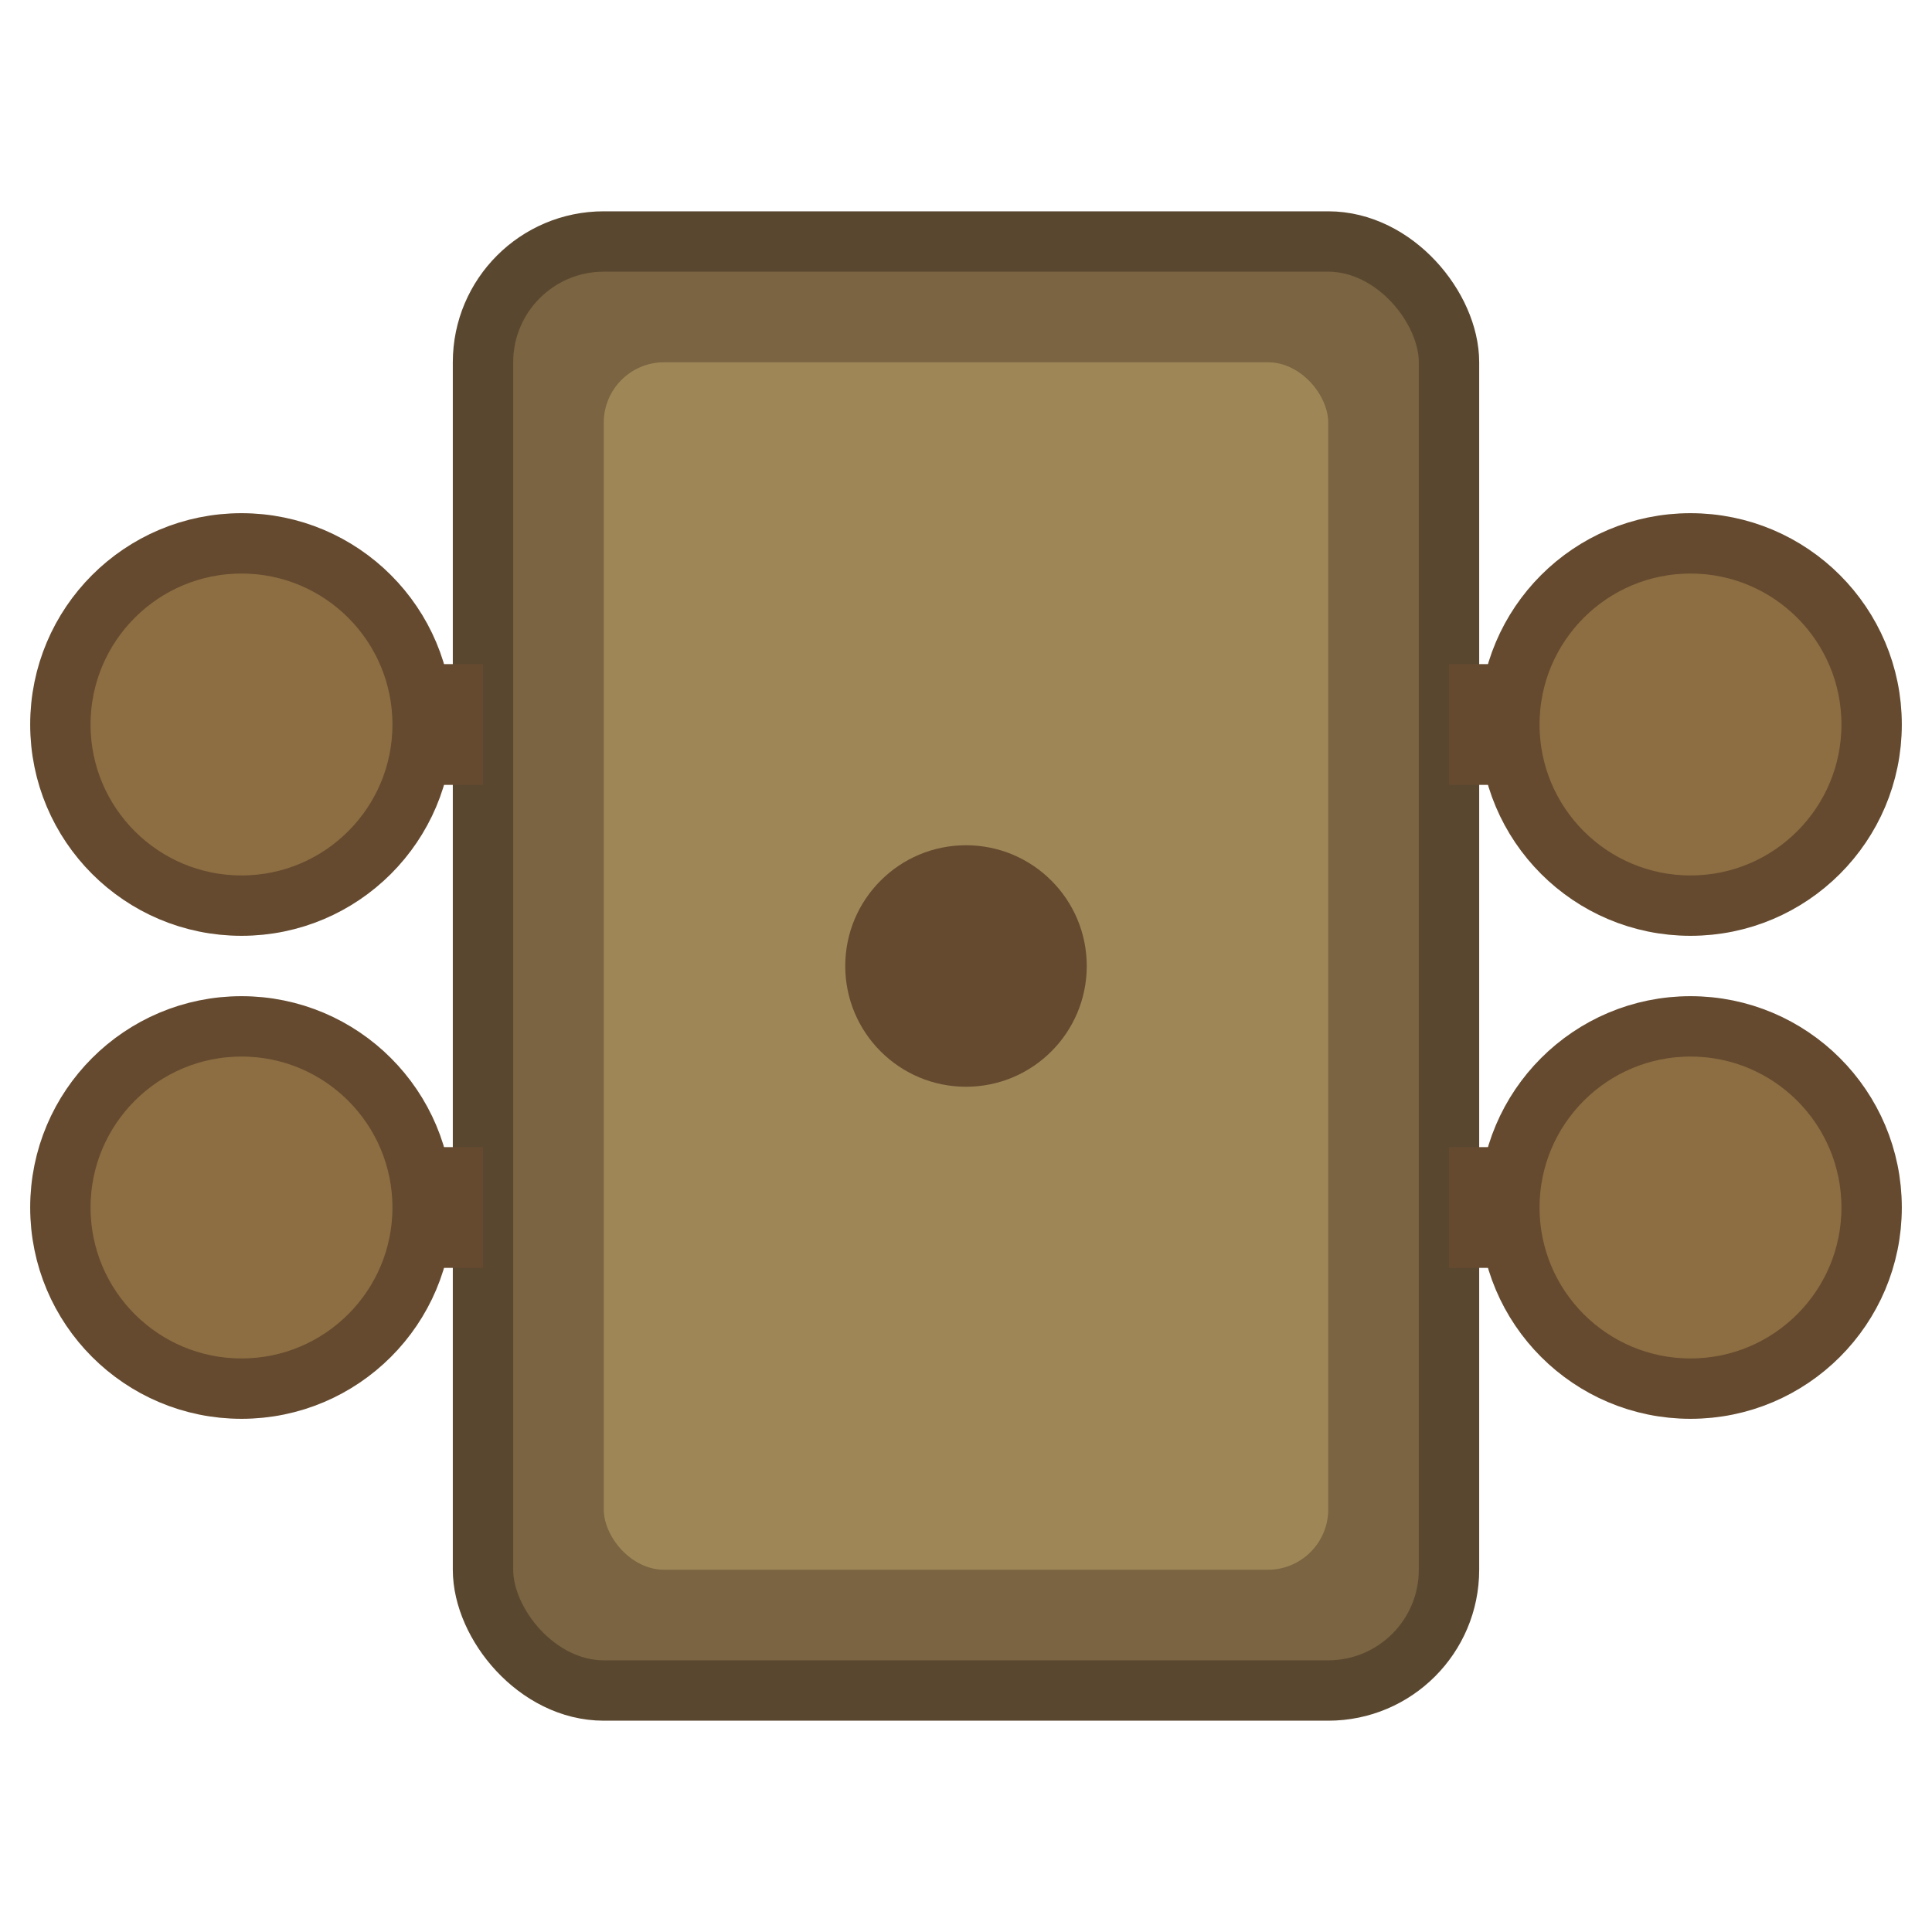 <?xml version="1.0" encoding="UTF-8"?>
<svg width="32" height="32" viewBox="0 0 32 32" xmlns="http://www.w3.org/2000/svg">
  <rect x="8" y="4" width="16" height="24" rx="2" fill="#7a6441" stroke="#5a472f" stroke-width="1"/>
  <rect x="10" y="6" width="12" height="20" rx="1" fill="#9e8657"/>
  <circle cx="4" cy="12" r="3" fill="#8d6e42" stroke="#654a2f" stroke-width="1"/>
  <circle cx="28" cy="12" r="3" fill="#8d6e42" stroke="#654a2f" stroke-width="1"/>
  <circle cx="4" cy="20" r="3" fill="#8d6e42" stroke="#654a2f" stroke-width="1"/>
  <circle cx="28" cy="20" r="3" fill="#8d6e42" stroke="#654a2f" stroke-width="1"/>
  <line x1="7" y1="12" x2="8" y2="12" stroke="#654a2f" stroke-width="2"/>
  <line x1="24" y1="12" x2="25" y2="12" stroke="#654a2f" stroke-width="2"/>
  <line x1="7" y1="20" x2="8" y2="20" stroke="#654a2f" stroke-width="2"/>
  <line x1="24" y1="20" x2="25" y2="20" stroke="#654a2f" stroke-width="2"/>
  <circle cx="16" cy="16" r="2" fill="#654a2f"/>
</svg>
